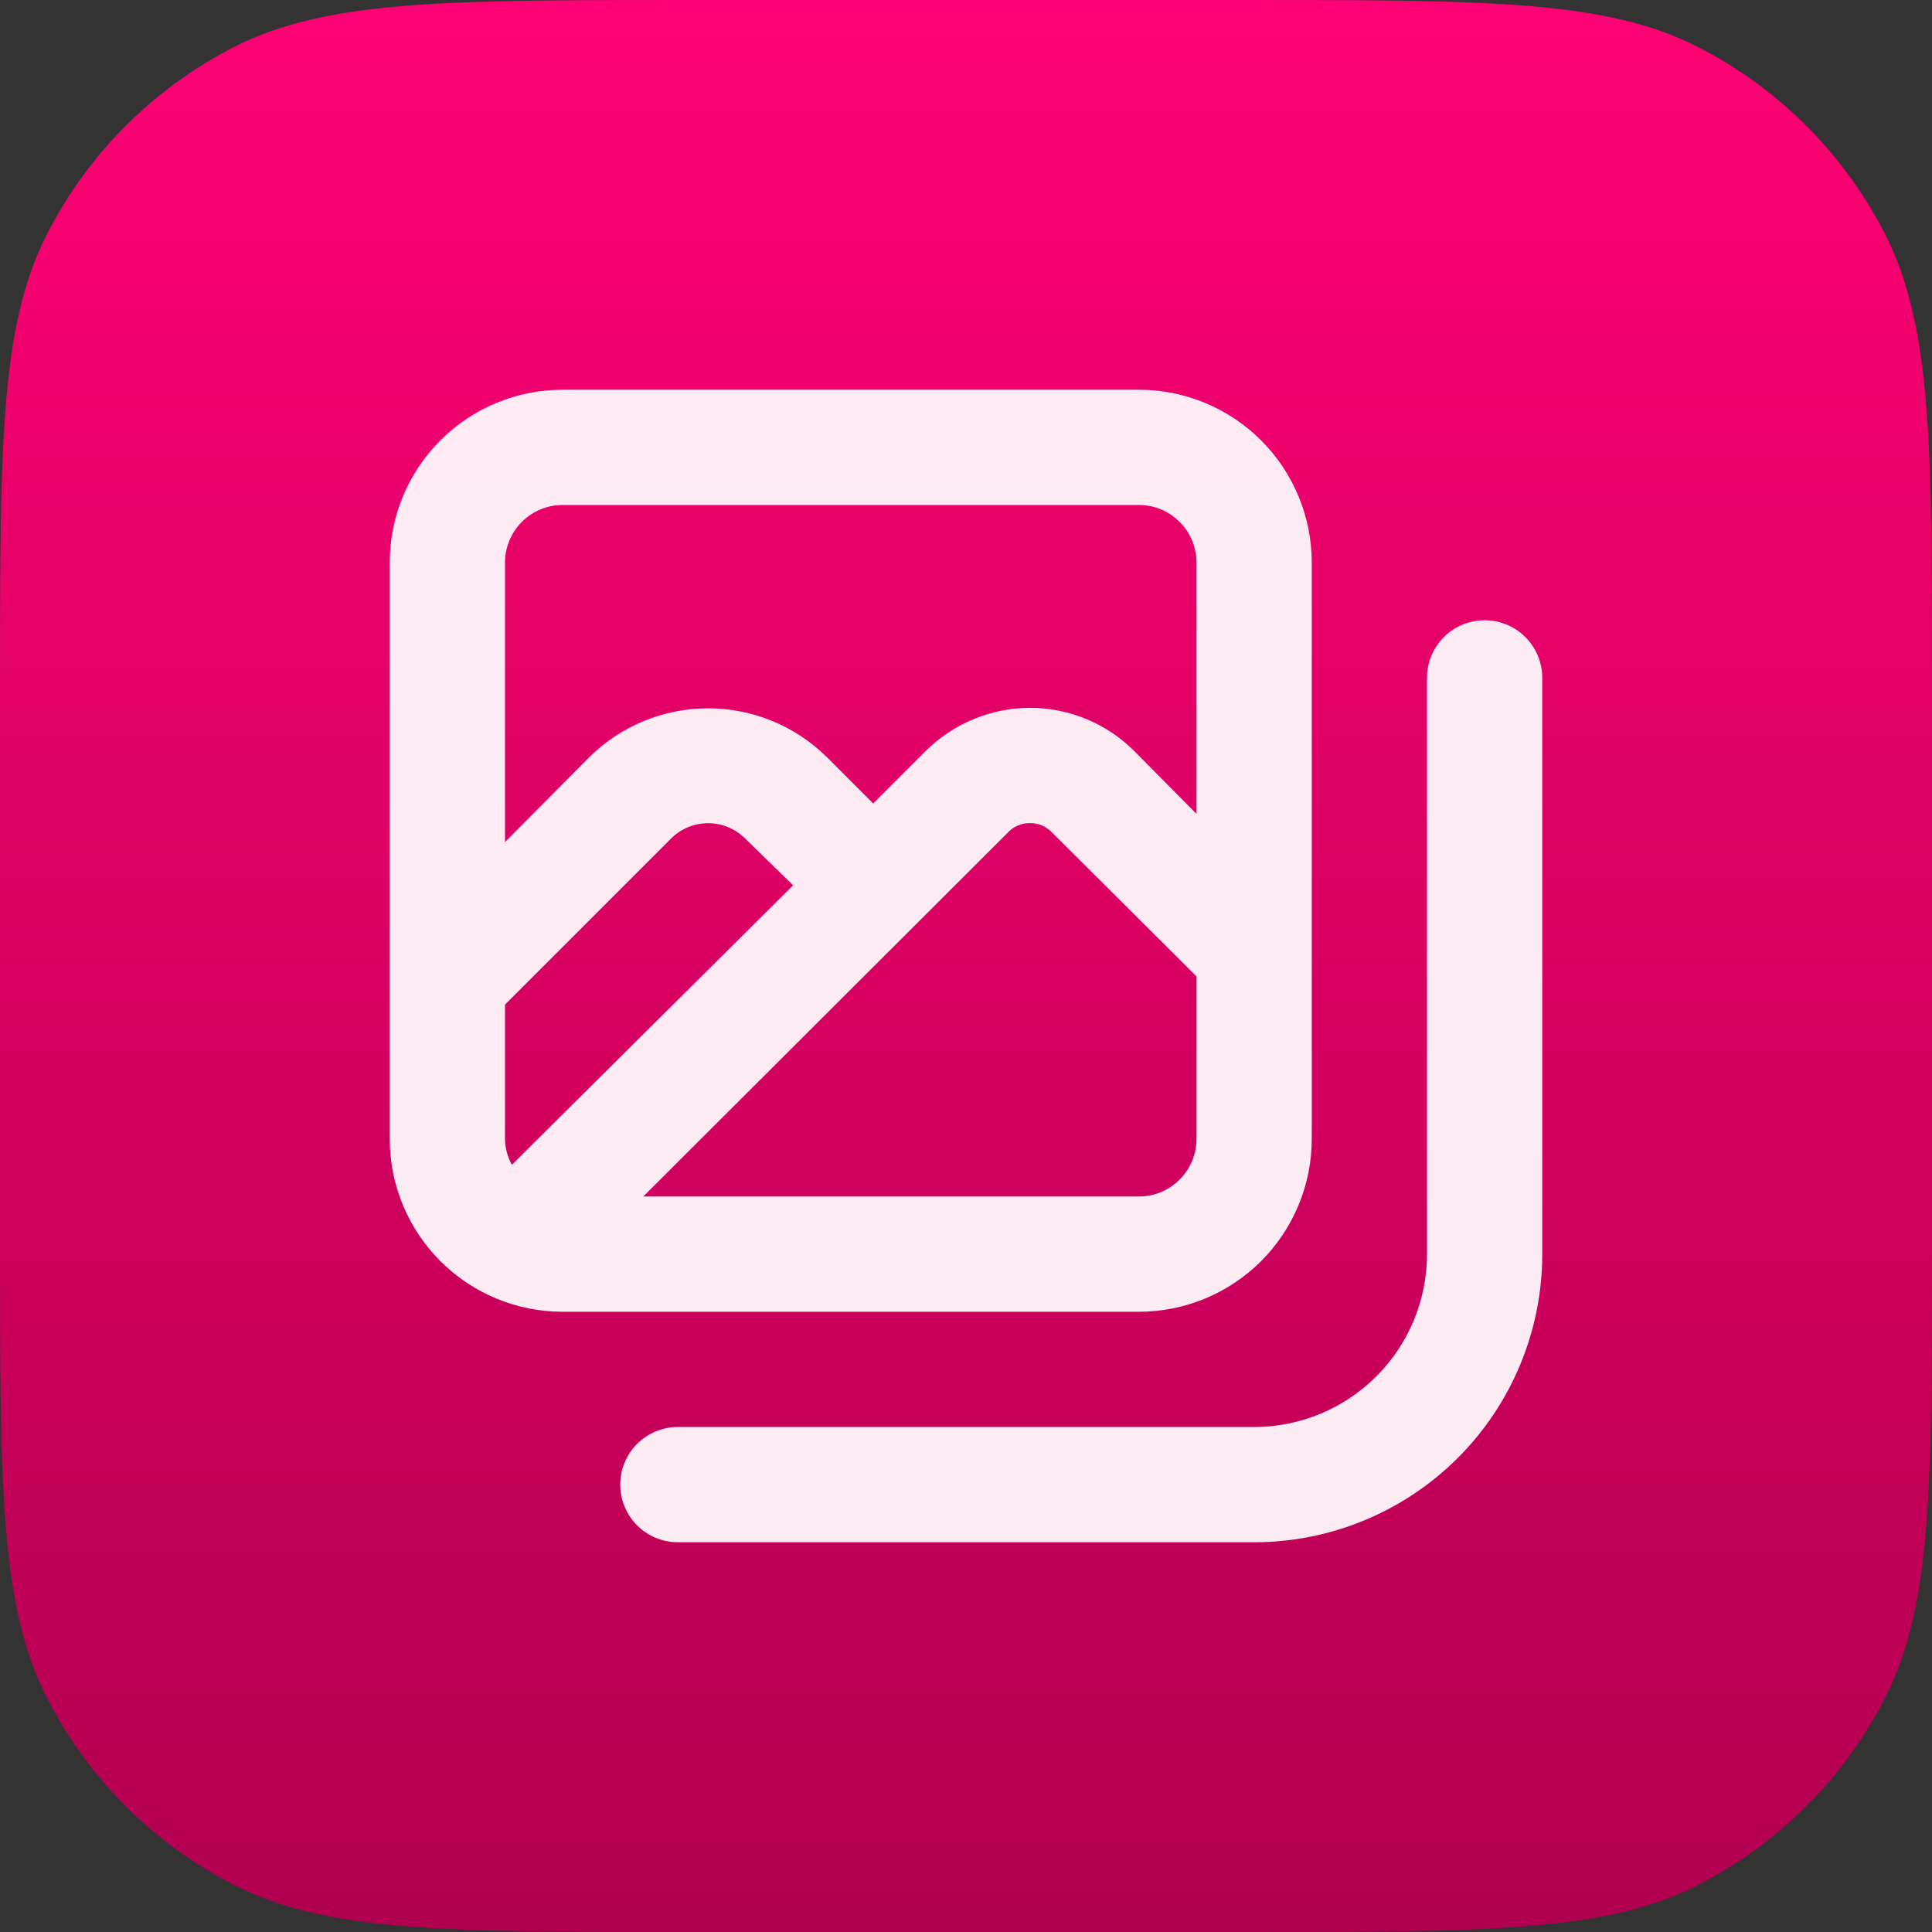 <svg width="366" height="366" viewBox="0 0 366 366" fill="none" xmlns="http://www.w3.org/2000/svg">
<rect x="0" y="0" width="366" height="366" fill="#333333" stroke="none"/>
<g clip-path="url(#clip0_714_83)">
<path d="M0 130.133C0 84.582 0 61.807 8.865 44.409C16.663 29.105 29.105 16.663 44.409 8.865C61.807 0 84.582 0 130.133 0H235.867C281.418 0 304.193 0 321.591 8.865C336.895 16.663 349.337 29.105 357.135 44.409C366 61.807 366 84.582 366 130.133V235.867C366 281.418 366 304.193 357.135 321.591C349.337 336.895 336.895 349.337 321.591 357.135C304.193 366 281.418 366 235.867 366H130.133C84.582 366 61.807 366 44.409 357.135C29.105 349.337 16.663 336.895 8.865 321.591C0 304.193 0 281.418 0 235.867V130.133Z" fill="url(#paint0_linear_714_83)"/>
<path d="M248.5 215.75V106.583C248.5 97.898 245.05 89.568 238.908 83.426C232.766 77.284 224.436 73.834 215.75 73.834H106.583C97.897 73.834 89.567 77.284 83.426 83.426C77.284 89.568 73.833 97.898 73.833 106.583V215.75C73.833 224.436 77.284 232.766 83.426 238.908C89.567 245.05 97.897 248.5 106.583 248.5H215.75C224.436 248.5 232.766 245.05 238.908 238.908C245.05 232.766 248.5 224.436 248.5 215.75ZM95.667 106.583C95.667 103.688 96.817 100.912 98.864 98.864C100.911 96.817 103.688 95.667 106.583 95.667H215.75C218.645 95.667 221.422 96.817 223.469 98.864C225.517 100.912 226.667 103.688 226.667 106.583V154.18L214.877 142.281C209.637 137.04 202.529 134.095 195.118 134.093C187.711 134.118 180.612 137.06 175.358 142.281L165.424 152.215L156.582 143.373C150.599 137.486 142.541 134.186 134.148 134.186C125.754 134.186 117.697 137.486 111.714 143.373L95.667 159.529V106.583ZM96.977 220.663C96.135 219.161 95.684 217.472 95.667 215.75V190.314L127.107 158.874C128.03 157.947 129.127 157.211 130.335 156.709C131.544 156.206 132.839 155.948 134.148 155.948C135.456 155.948 136.752 156.206 137.961 156.709C139.169 157.211 140.266 157.947 141.189 158.874L150.25 167.717L96.977 220.663ZM190.86 157.783C191.399 157.191 192.057 156.719 192.79 156.399C193.524 156.08 194.317 155.919 195.118 155.927C195.918 155.919 196.711 156.08 197.445 156.399C198.178 156.719 198.836 157.191 199.375 157.783L226.667 184.965V215.75C226.667 218.645 225.517 221.422 223.469 223.469C221.422 225.517 218.645 226.667 215.75 226.667H121.867L190.86 157.783ZM281.25 117.5C278.355 117.5 275.578 118.65 273.531 120.698C271.483 122.745 270.333 125.522 270.333 128.417V237.583C270.333 246.269 266.883 254.599 260.741 260.741C254.599 266.883 246.269 270.333 237.583 270.333H128.417C125.521 270.333 122.745 271.484 120.697 273.531C118.65 275.578 117.5 278.355 117.5 281.25C117.5 284.145 118.65 286.922 120.697 288.969C122.745 291.017 125.521 292.167 128.417 292.167H237.583C252.06 292.167 265.943 286.416 276.18 276.18C286.416 265.943 292.167 252.06 292.167 237.583V128.417C292.167 125.522 291.017 122.745 288.969 120.698C286.922 118.65 284.145 117.5 281.25 117.5Z" fill="white" fill-opacity="0.92"/>
</g>
<defs>
<linearGradient id="paint0_linear_714_83" x1="183" y1="0" x2="183" y2="366" gradientUnits="userSpaceOnUse">
<stop stop-color="#FF0174"/>
<stop offset="1" stop-color="#B10050"/>
</linearGradient>
<clipPath id="clip0_714_83">
<rect width="366" height="366" fill="white"/>
</clipPath>
</defs>
</svg>
